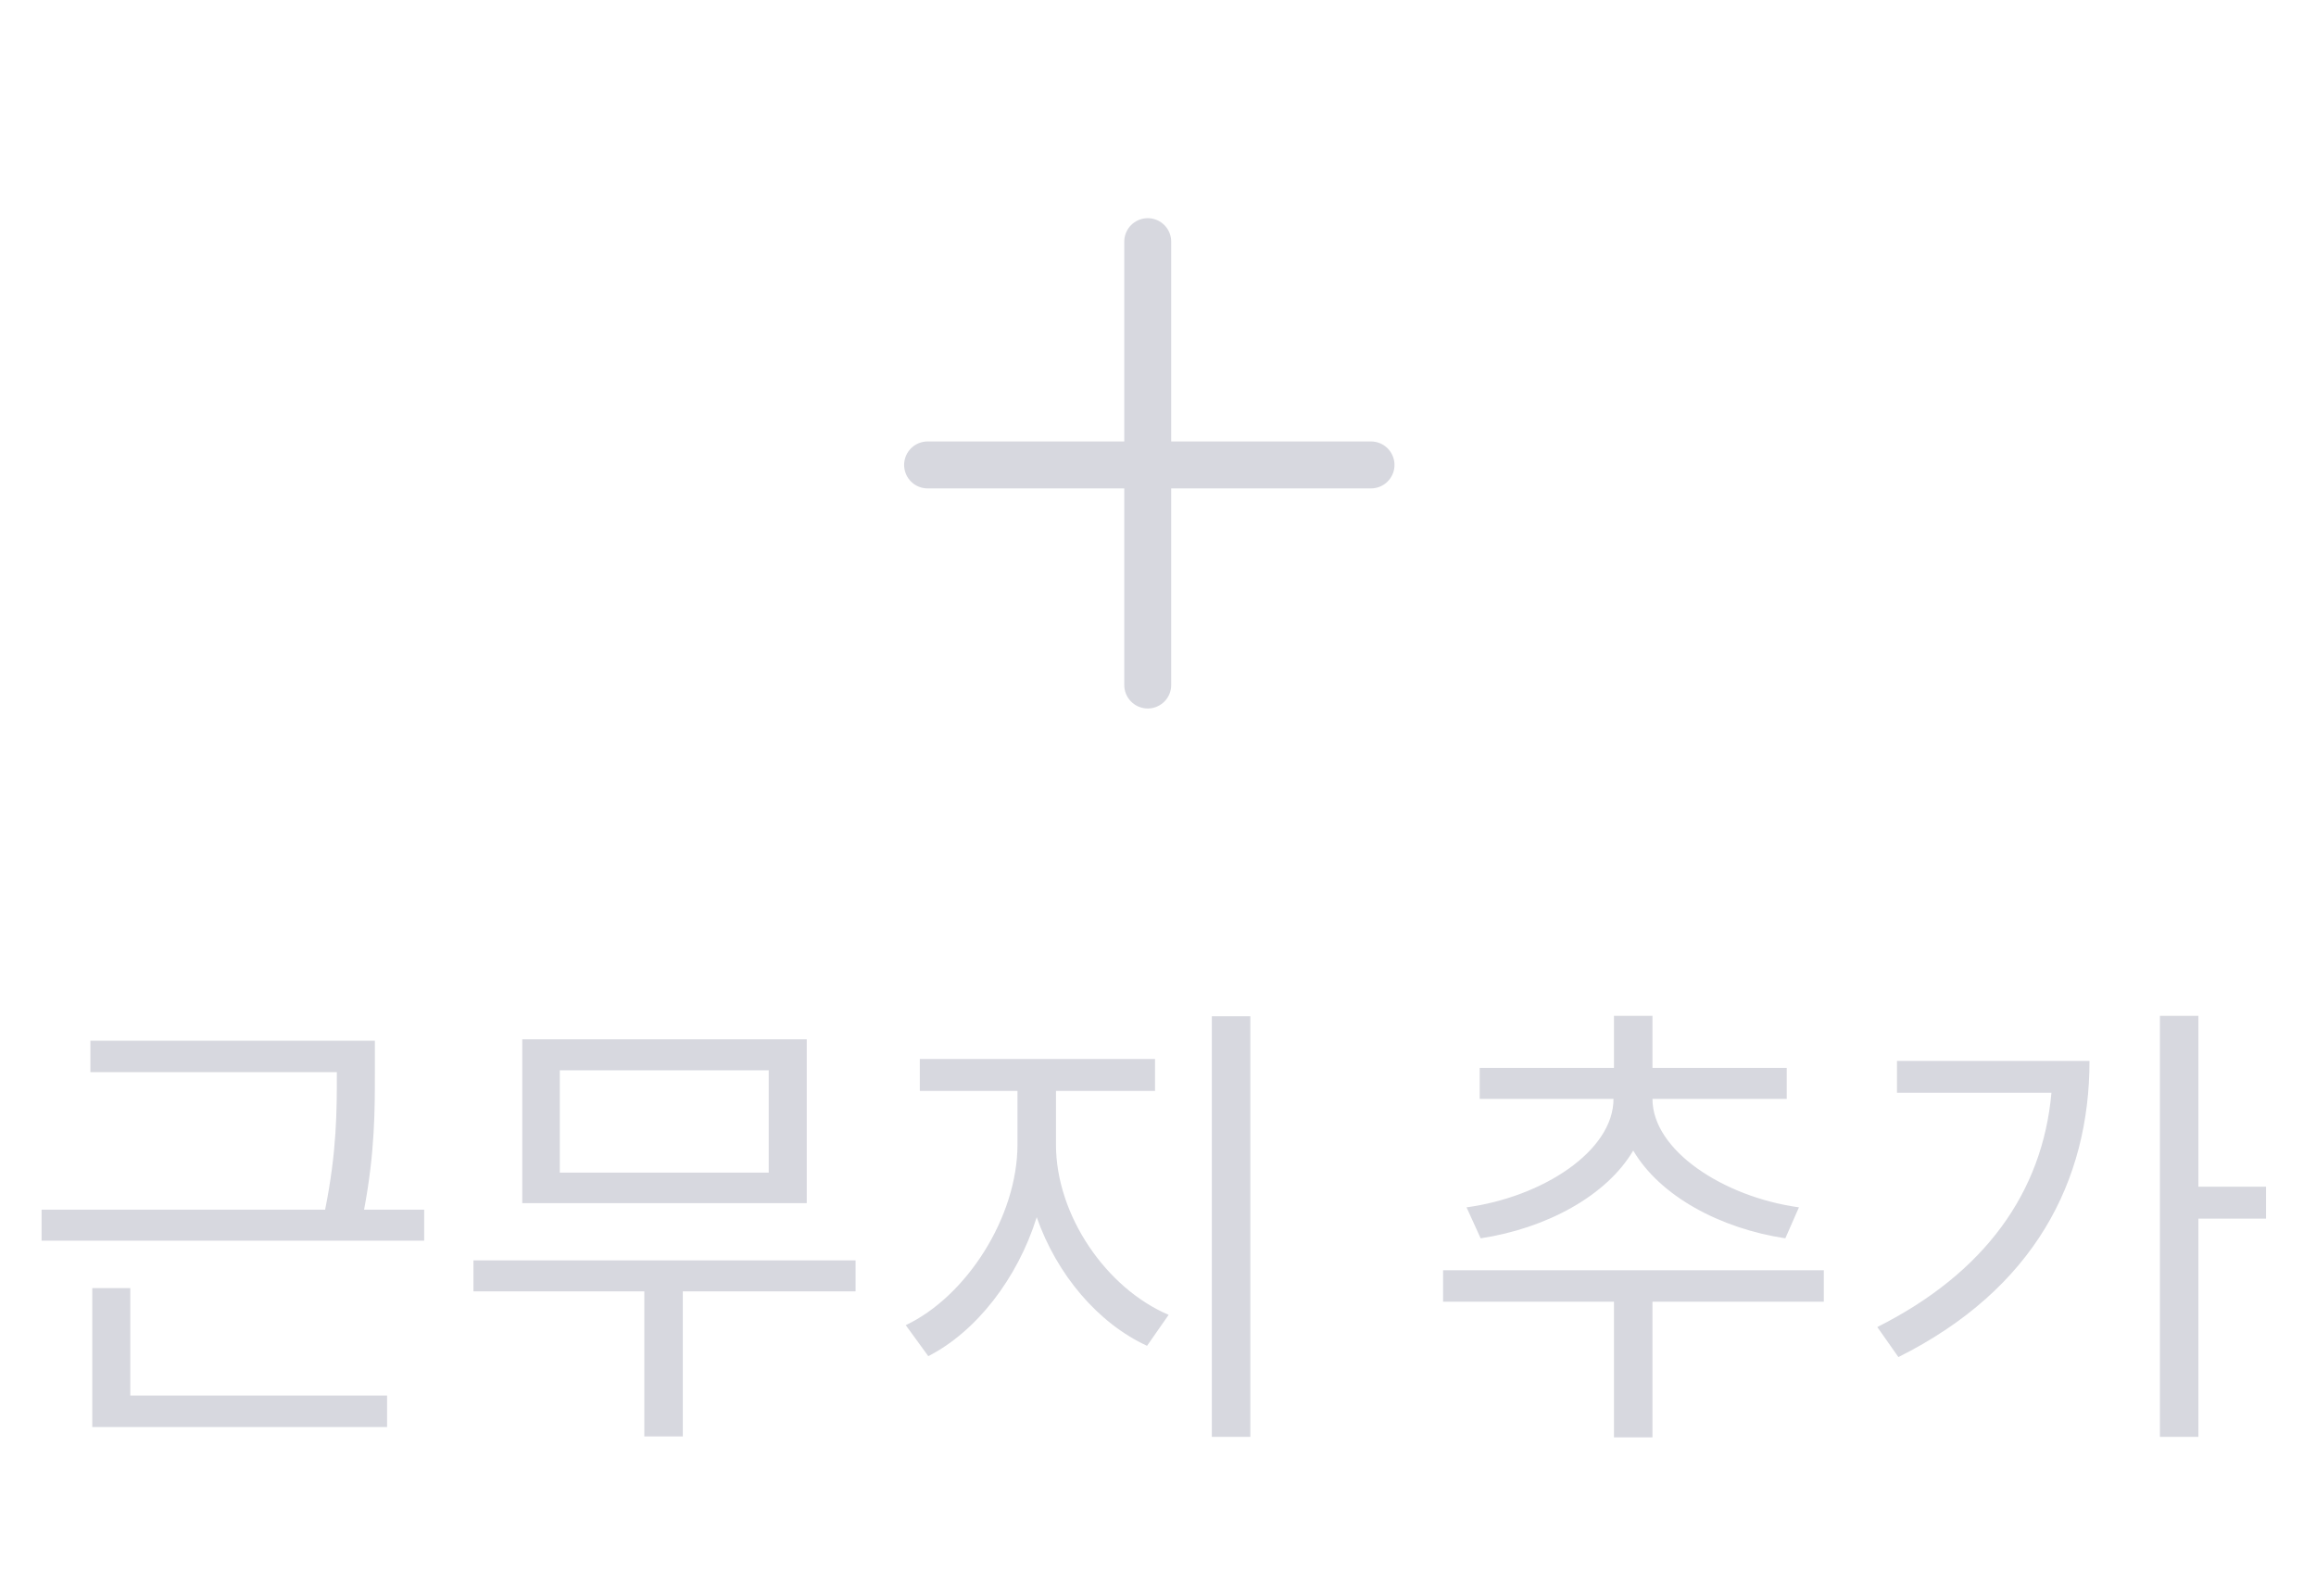 <svg width="74" height="51" viewBox="0 0 74 51" fill="none" xmlns="http://www.w3.org/2000/svg">
<line x1="36.672" y1="7.722" x2="36.672" y2="21.89" stroke="#D7D8DF" stroke-width="1.5" stroke-linecap="round"/>
<line x1="43.806" y1="14.857" x2="29.638" y2="14.857" stroke="#D7D8DF" stroke-width="1.5" stroke-linecap="round"/>
<path d="M4.163 41.161H2.948V45.601H12.368V44.596H4.163V41.161ZM11.633 38.656C11.978 36.826 11.978 35.461 11.978 34.306V33.256H2.888V34.261H10.763V34.306C10.763 35.476 10.763 36.796 10.388 38.656H1.328V39.646H13.553V38.656H11.633ZM24.562 37.471H17.887V34.201H24.562V37.471ZM25.777 33.211H16.687V38.446H25.777V33.211ZM27.337 40.276H15.127V41.266H20.587V45.901H21.817V41.266H27.337V40.276ZM33.74 34.861H36.905V33.841H29.39V34.861H32.51V36.571C32.51 38.896 30.875 41.431 28.94 42.346L29.66 43.336C31.19 42.556 32.51 40.861 33.125 38.896C33.77 40.741 35.09 42.286 36.65 43.006L37.34 42.016C35.36 41.176 33.74 38.851 33.74 36.571V34.861ZM38.72 32.476V45.916H39.95V32.476H38.72ZM47.309 39.571C49.394 39.256 51.329 38.221 52.184 36.766C53.039 38.221 54.959 39.256 57.044 39.571L57.479 38.581C55.079 38.251 52.799 36.766 52.799 35.116H57.089V34.126H52.799V32.461H51.569V34.126H47.279V35.116H51.554C51.554 36.781 49.289 38.251 46.859 38.581L47.309 39.571ZM58.274 40.591H46.109V41.596H51.569V45.931H52.799V41.596H58.274V40.591ZM60.612 33.901V34.921H65.547C65.263 38.101 63.417 40.681 59.983 42.406L60.657 43.366C65.007 41.191 66.763 37.726 66.763 33.901H60.612ZM72.403 37.921H70.243V32.461H69.013V45.916H70.243V38.941H72.403V37.921Z" fill="#D7D8DF"/>
</svg>
